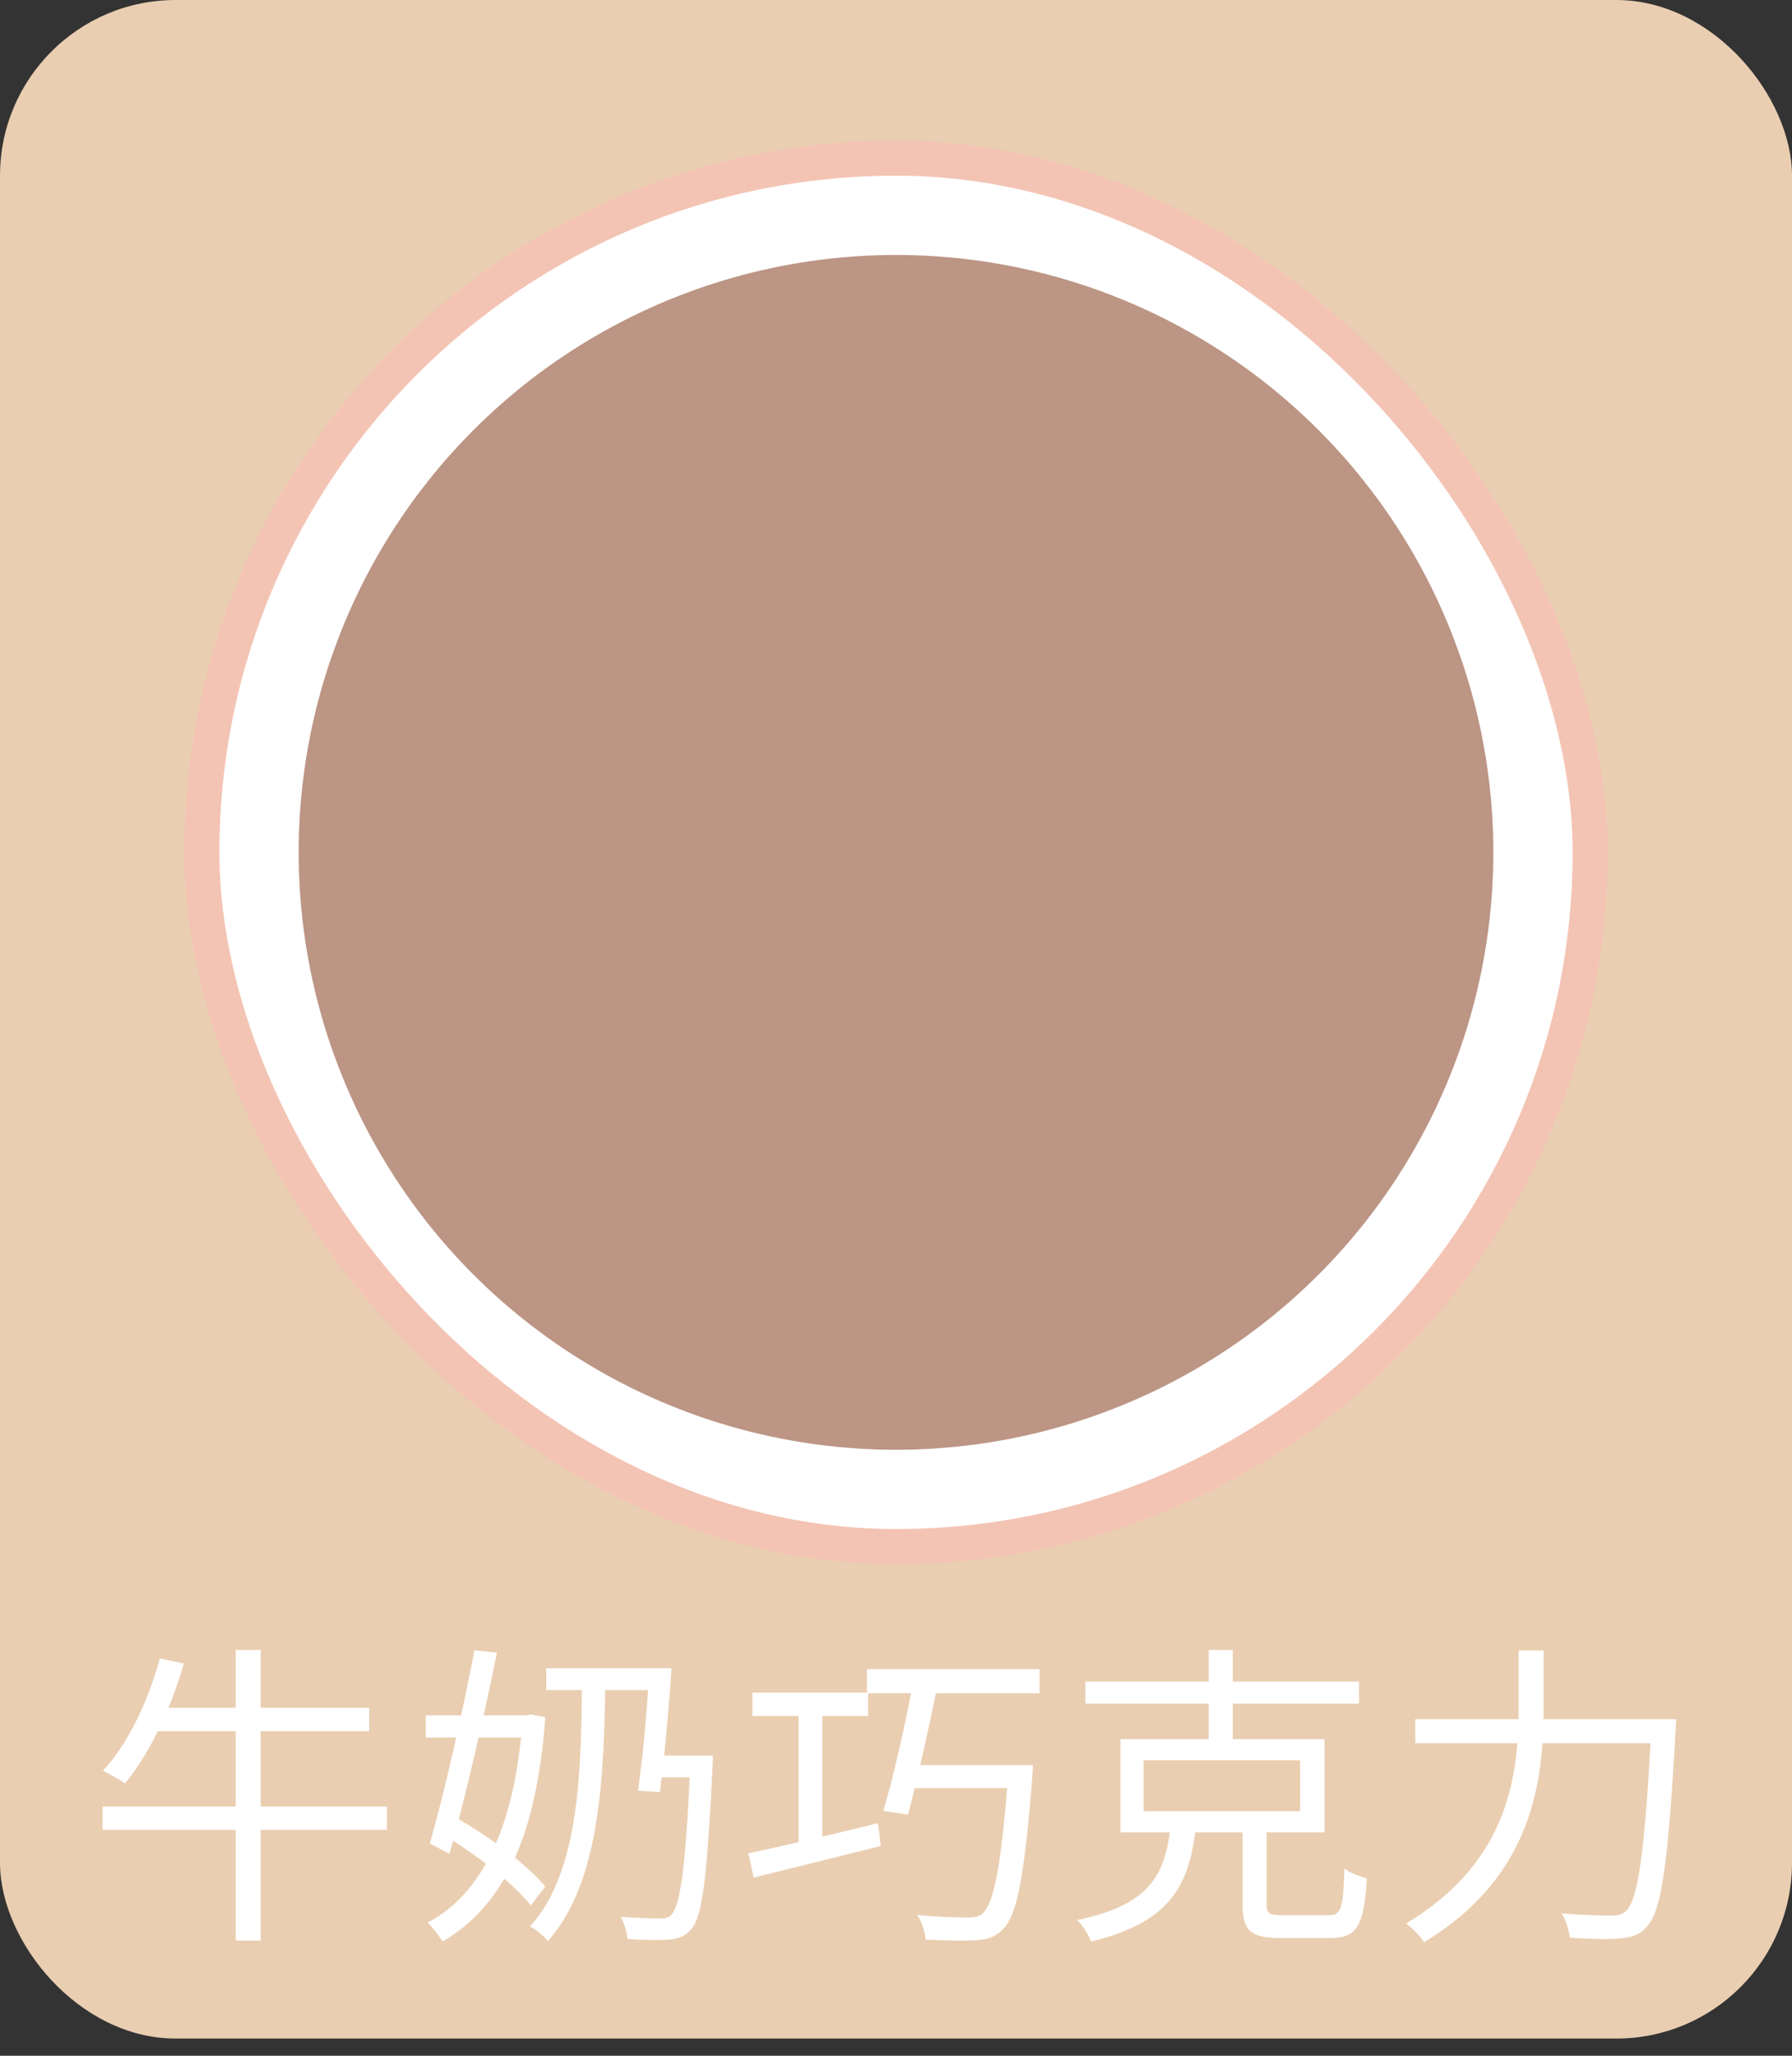 <svg width="102" height="117" viewBox="0 0 102 117" fill="none" xmlns="http://www.w3.org/2000/svg">
<rect x="0" y="0" width="102" height="117" fill="#333333" stroke="none"/>
<rect width="102" height="116.022" rx="10" fill="#EACEB1"/>
<rect x="11.489" y="9" width="79.022" height="79.022" rx="39.511" fill="white"/>
<rect x="11.489" y="9" width="79.022" height="79.022" rx="39.511" stroke="#F3C4B4" stroke-width="2"/>
<circle cx="51" cy="48.511" r="34" fill="#BC9584"/>
<path d="M9.096 94.388L10.464 94.676C9.708 97.322 8.484 99.842 7.116 101.498C6.828 101.3 6.198 100.94 5.856 100.778C7.278 99.266 8.43 96.836 9.096 94.388ZM8.79 97.196H21.012V98.528H8.394L8.79 97.196ZM5.838 102.812H22.02V104.144H5.838V102.812ZM13.416 93.902H14.838V110.444H13.416V93.902ZM24.234 97.628H30.21V98.888H24.234V97.628ZM27.006 93.92L28.284 94.064C27.564 97.664 26.43 102.524 25.584 105.512L24.468 104.918C25.26 102.164 26.358 97.34 27.006 93.92ZM25.152 104.378L25.908 103.424C27.798 104.486 30.012 106.124 31.038 107.366L30.21 108.446C29.22 107.186 27.042 105.476 25.152 104.378ZM29.742 97.628H29.976L30.228 97.574L31.038 97.736C30.534 104.72 28.554 108.536 25.188 110.498C24.99 110.174 24.63 109.688 24.342 109.418C27.384 107.834 29.31 104.036 29.742 97.898V97.628ZM31.092 94.946H37.32V96.188H31.092V94.946ZM37.212 99.914H39.768V101.156H37.05L37.212 99.914ZM39.3 99.914H40.578C40.578 99.914 40.578 100.364 40.56 100.544C40.254 106.772 39.984 109.058 39.372 109.76C39.012 110.21 38.634 110.336 38.076 110.39C37.554 110.426 36.654 110.426 35.718 110.354C35.682 109.994 35.538 109.436 35.322 109.094C36.276 109.166 37.176 109.184 37.536 109.184C37.86 109.184 38.058 109.148 38.238 108.95C38.724 108.41 39.048 106.16 39.3 100.184V99.914ZM33.126 95.396H34.458C34.386 100.994 34.206 107.078 31.182 110.48C30.966 110.192 30.498 109.814 30.174 109.634C33.018 106.52 33.09 100.634 33.126 95.396ZM36.96 94.946H38.22C38.076 97.214 37.806 100.22 37.554 102.002L36.312 101.912C36.582 100.13 36.852 97.142 36.96 94.946ZM42.828 96.332H49.416V97.664H42.828V96.332ZM49.344 95H59.172V96.368H49.344V95ZM45.456 96.656H46.806V105.494H45.456V96.656ZM42.594 105.476C44.43 105.098 47.256 104.432 49.974 103.766L50.136 105.062C47.562 105.71 44.862 106.376 42.9 106.862L42.594 105.476ZM52.044 95.36H53.484C52.962 97.916 52.224 101.282 51.684 103.28L50.28 103.064C50.874 101.084 51.612 97.79 52.044 95.36ZM51.684 100.454H58.02V101.768H51.324L51.684 100.454ZM57.408 100.454H58.794C58.794 100.454 58.776 100.922 58.758 101.138C58.308 106.79 57.894 109.004 57.102 109.778C56.688 110.228 56.256 110.372 55.572 110.426C54.96 110.462 53.844 110.444 52.692 110.39C52.656 109.976 52.476 109.382 52.206 108.986C53.448 109.112 54.618 109.13 55.104 109.13C55.482 109.13 55.716 109.094 55.932 108.896C56.58 108.338 57.012 106.088 57.408 100.688V100.454ZM65.094 100.184V103.082H74.004V100.184H65.094ZM63.78 98.978H75.39V104.288H63.78V98.978ZM61.782 95.702H77.352V96.962H61.782V95.702ZM68.802 93.902H70.17V99.518H68.802V93.902ZM70.728 103.55H72.096V108.374C72.096 108.914 72.24 109.004 72.996 109.004C73.374 109.004 75.12 109.004 75.606 109.004C76.344 109.004 76.452 108.662 76.524 106.34C76.83 106.592 77.424 106.808 77.802 106.898C77.64 109.616 77.244 110.3 75.714 110.3C75.354 110.3 73.212 110.3 72.87 110.3C71.178 110.3 70.728 109.868 70.728 108.392V103.55ZM66.624 104.018H68.064C67.686 107.312 66.606 109.418 62.106 110.498C61.98 110.138 61.602 109.562 61.314 109.274C65.436 108.428 66.3 106.718 66.624 104.018ZM80.556 97.844H94.524V99.212H80.556V97.844ZM94.002 97.844H95.406C95.406 97.844 95.388 98.348 95.37 98.564C94.956 106.016 94.578 108.698 93.786 109.598C93.354 110.12 92.922 110.264 92.238 110.318C91.608 110.39 90.456 110.354 89.34 110.282C89.322 109.886 89.142 109.292 88.89 108.896C90.114 109.004 91.266 109.022 91.716 109.022C92.112 109.022 92.328 108.968 92.562 108.752C93.246 108.086 93.642 105.278 94.002 98.132V97.844ZM86.442 93.938H87.864V97.07C87.864 101.174 87.36 106.736 81.06 110.534C80.862 110.21 80.358 109.706 80.034 109.472C86.01 105.908 86.442 100.796 86.442 97.07V93.938Z" fill="white"/>
</svg>
